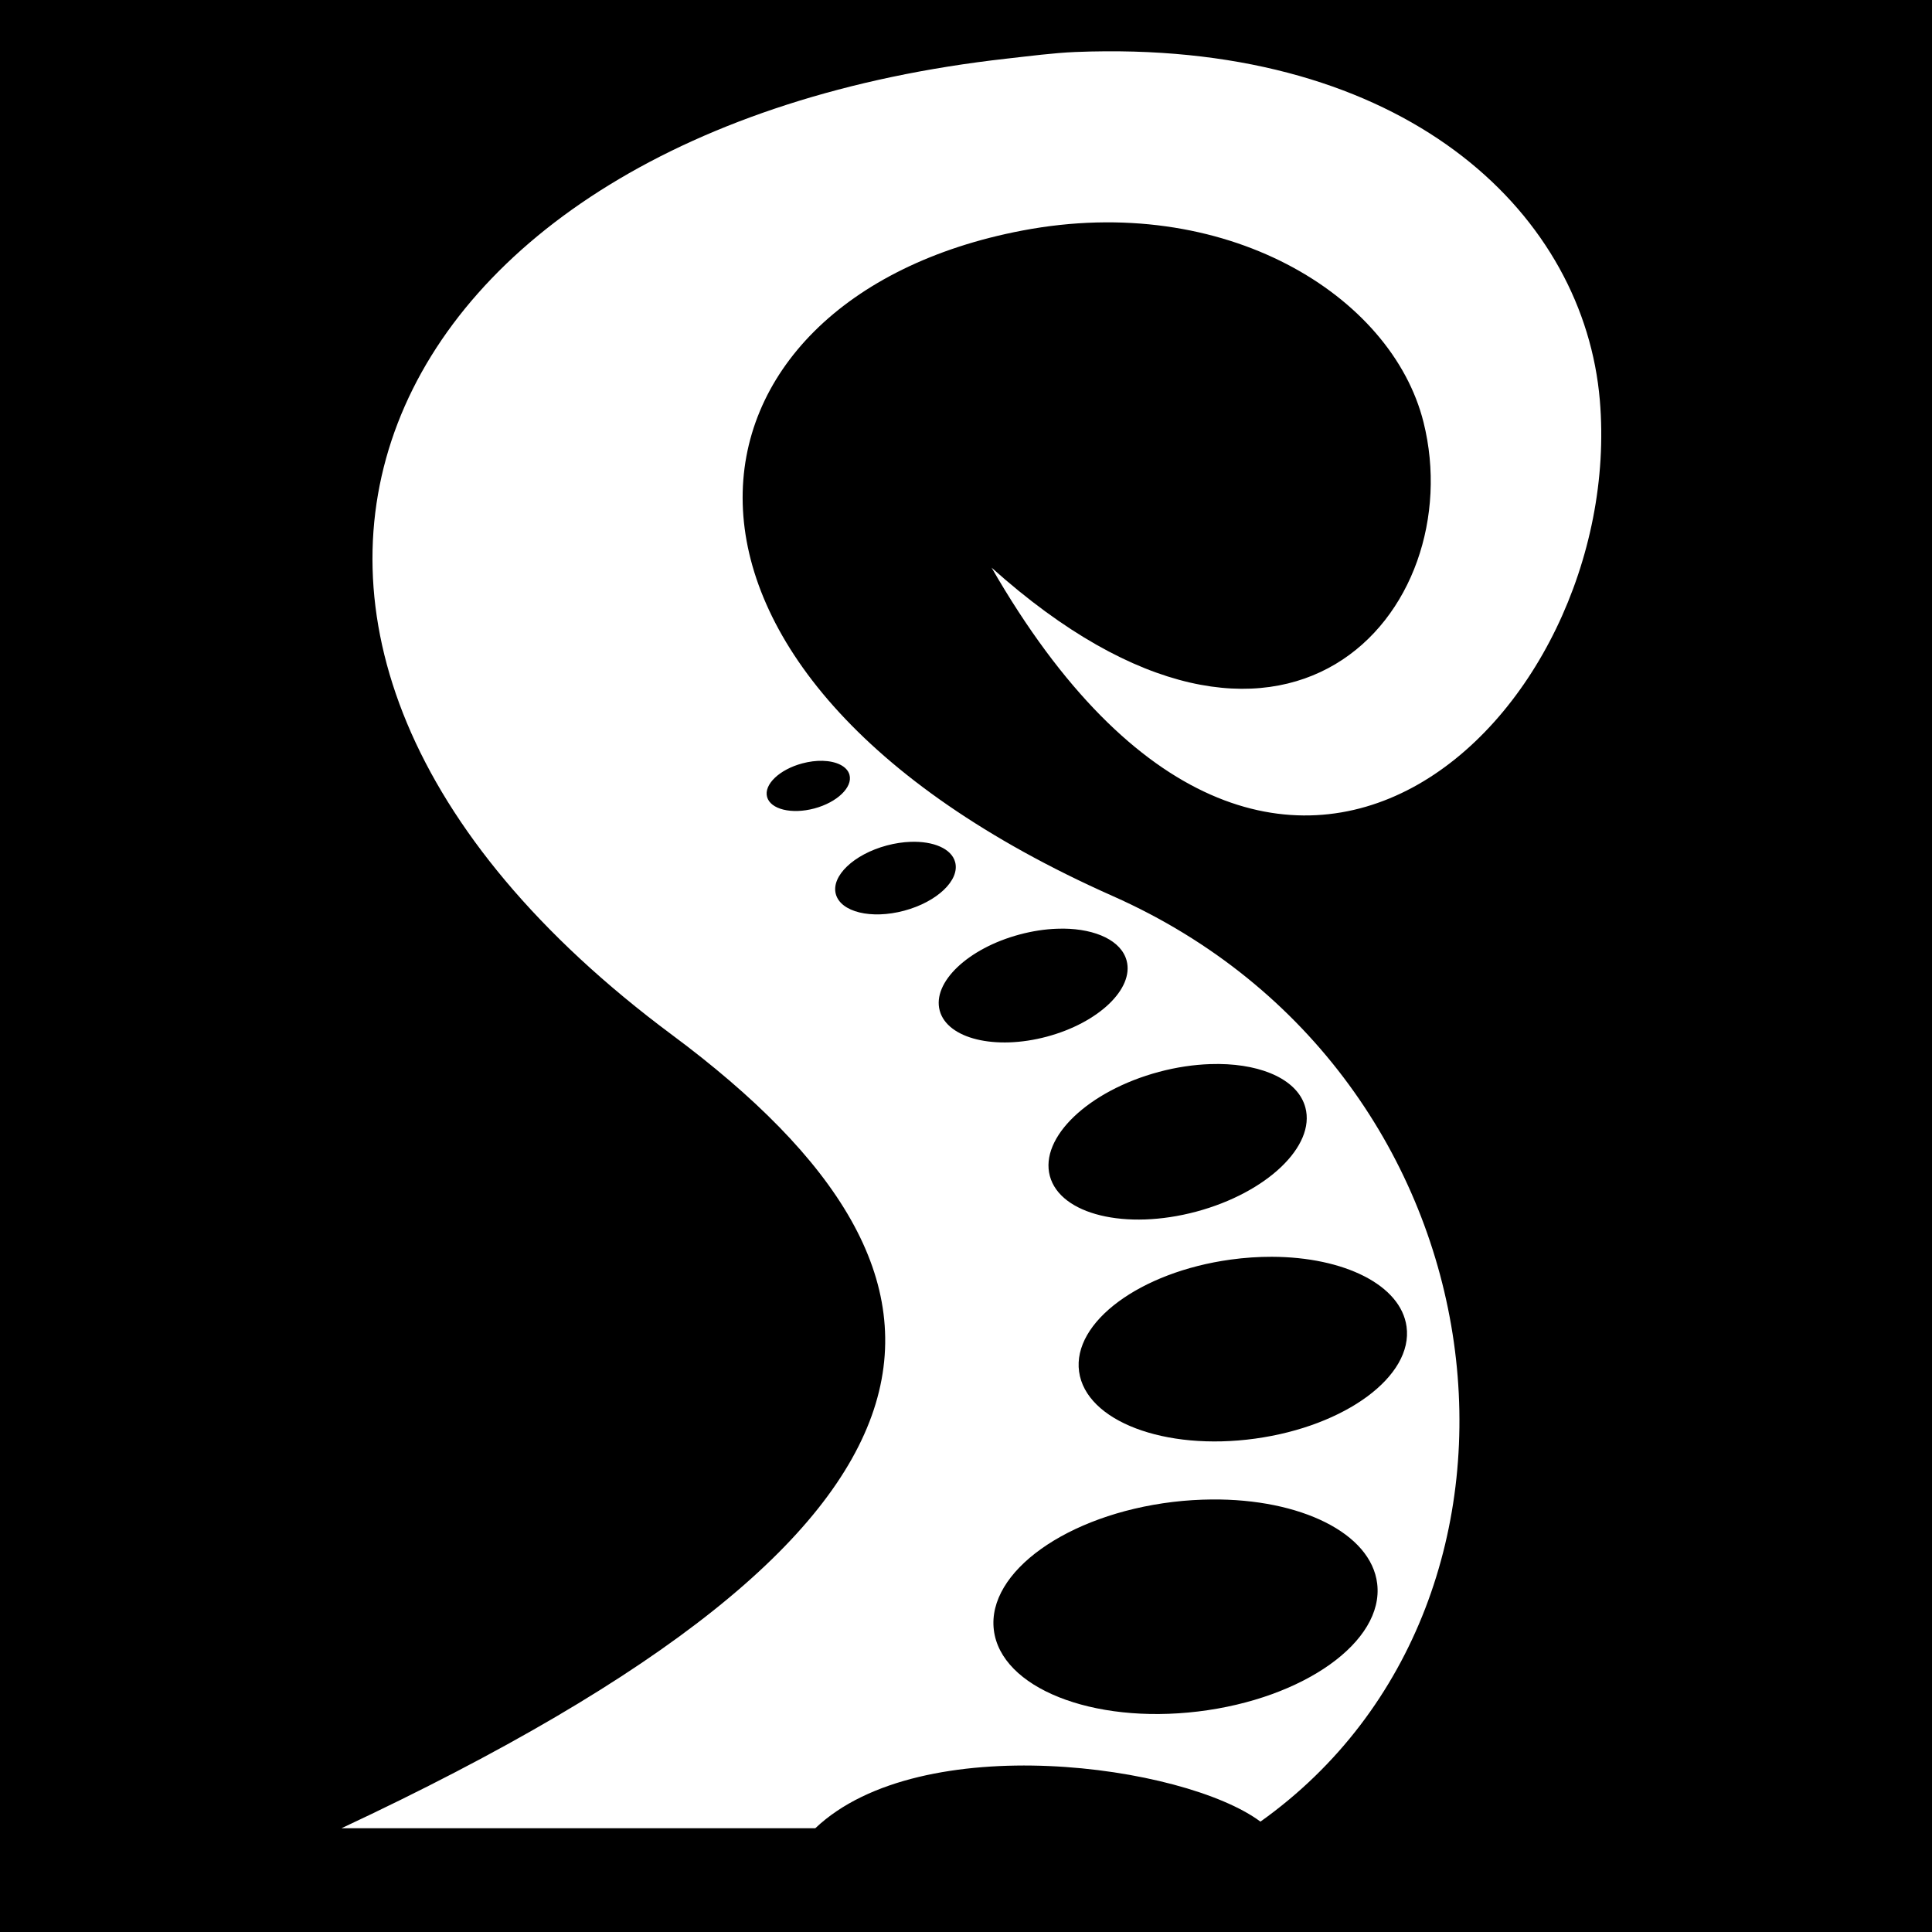 <svg xmlns="http://www.w3.org/2000/svg" viewBox="0 0 512 512" fill="currentColor"><path d="M0 0h512v512H0z"/><path fill="#fff" d="M292.97 13.594c-2.632.016-5.295.076-8 .187-5.774.24-12.015 1.07-18.126 1.75-169.278 18.935-231.652 152.474-88.75 258.72 87.533 65.08 84.216 129.8-87.594 210.25h125.563c27.99-26.536 97.72-16.83 117.968-1.75 82.612-58.804 67.125-198.108-39.124-245.28-134.93-59.91-118.62-158.366-23.97-176.376 53.675-10.214 97.9 17.11 106.314 50.812 12.404 49.682-36.528 108.388-114.47 38.53 75.468 131.223 168.275 38.942 161.19-44.374-4.14-48.648-49.446-92.985-131-92.468zM218 201.624c3.67.1 6.518 1.456 7.125 3.72.882 3.293-3.288 7.292-9.313 8.906-6.024 1.614-11.648.23-12.53-3.063-.883-3.293 3.287-7.26 9.312-8.875 1.882-.504 3.737-.732 5.406-.687zm23.344 21.47c6.026-.21 10.822 1.795 11.78 5.375 1.28 4.772-4.767 10.534-13.5 12.874-8.73 2.34-16.845.367-18.124-4.406-1.28-4.774 4.768-10.536 13.5-12.875 2.183-.585 4.335-.9 6.344-.97zm40.5 23c8.61.098 15.31 3.21 16.72 8.47 2.002 7.476-7.448 16.49-21.127 20.155-13.678 3.664-26.402.57-28.406-6.908-2.002-7.477 7.48-16.49 21.157-20.156 3.42-.916 6.76-1.422 9.907-1.53.59-.02 1.176-.04 1.75-.032zm41.22 35.875c11.767.13 20.948 4.345 22.873 11.53 2.74 10.22-10.21 22.584-28.906 27.594-18.693 5.01-36.073.78-38.81-9.438-2.74-10.22 10.21-22.584 28.905-27.594 4.674-1.252 9.262-1.913 13.563-2.062.806-.028 1.59-.04 2.375-.03zm13.998 51.092c19.08.054 34.165 7.447 35.688 18.5 1.806 13.1-16.16 26.385-40.125 29.688-23.966 3.303-44.85-4.65-46.656-17.75-1.807-13.1 16.158-26.385 40.124-29.688 3.744-.516 7.435-.76 10.97-.75zm-15.937 64.313c23.456-.2 42.226 8.895 43.844 22.313 1.847 15.333-19.42 30.493-47.47 33.875-28.05 3.38-52.277-6.292-54.125-21.625-1.848-15.334 19.386-30.525 47.438-33.907 3.506-.42 6.96-.626 10.312-.655z"/></svg>